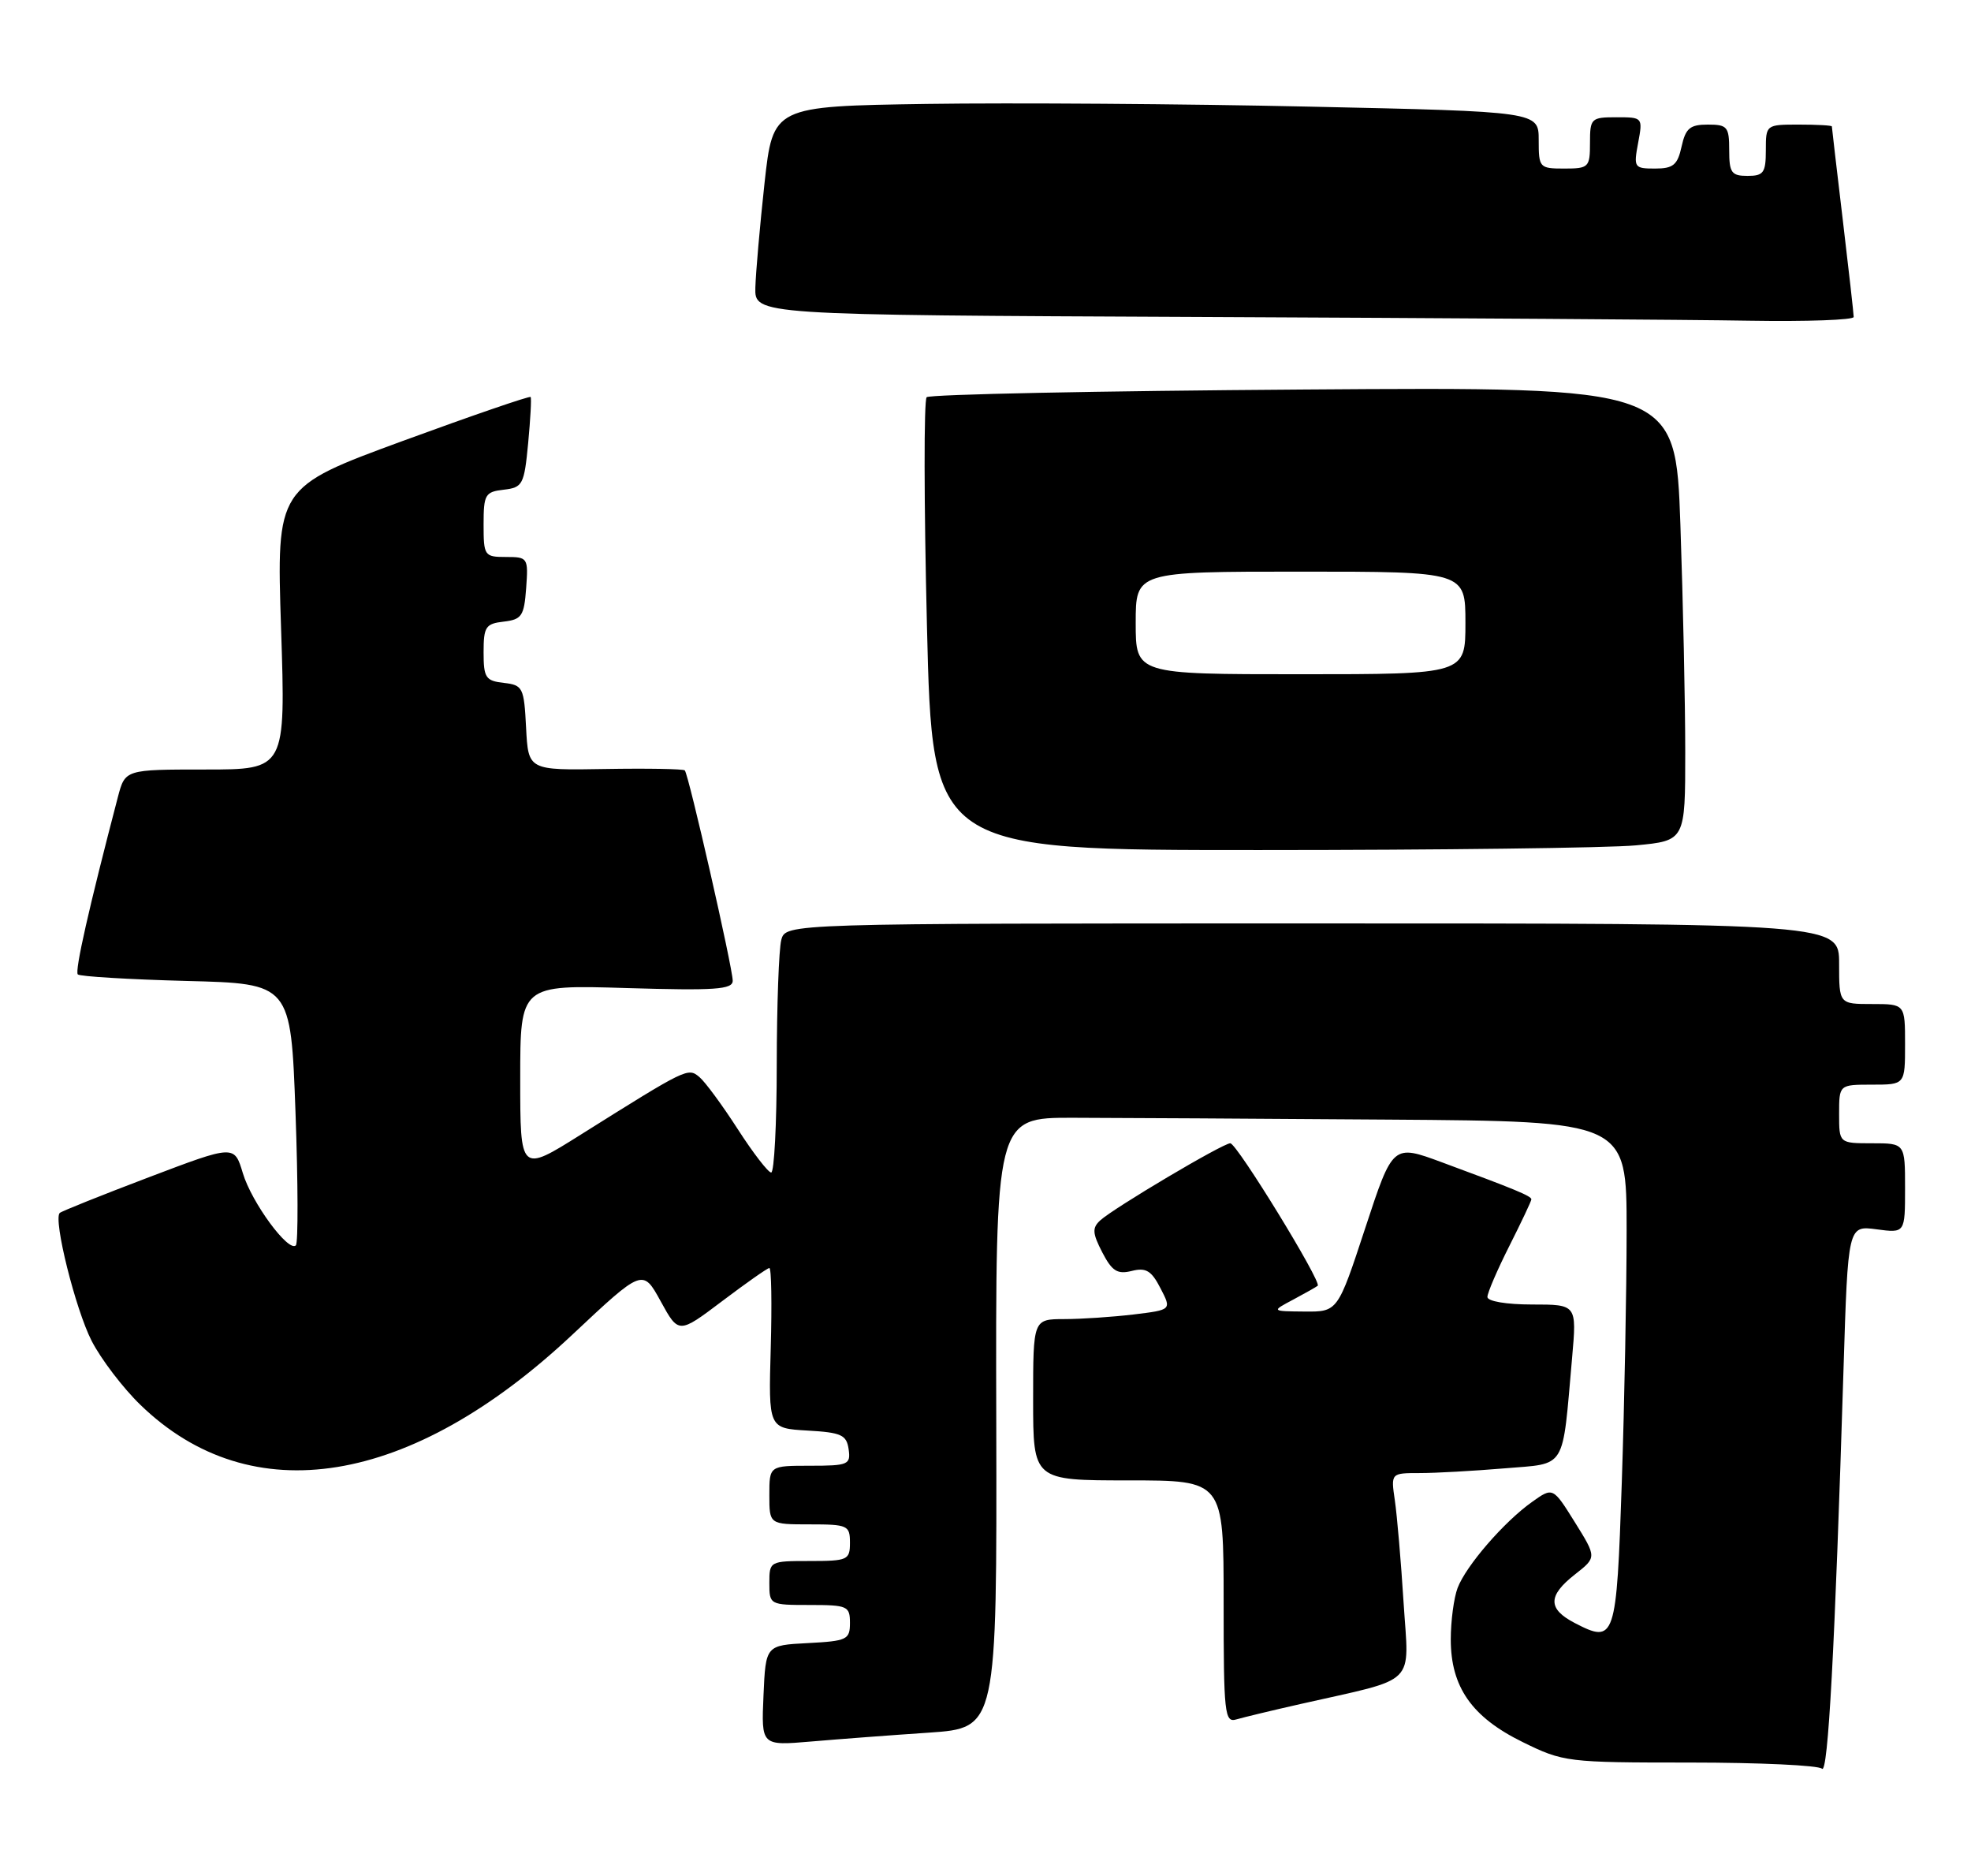 <?xml version="1.0" encoding="UTF-8" standalone="no"?>
<!DOCTYPE svg PUBLIC "-//W3C//DTD SVG 1.1//EN" "http://www.w3.org/Graphics/SVG/1.1/DTD/svg11.dtd" >
<svg xmlns="http://www.w3.org/2000/svg" xmlns:xlink="http://www.w3.org/1999/xlink" version="1.1" viewBox="0 0 269 256">
 <g >
 <path fill="currentColor"
d=" M 251.60 186.86 C 252.21 167.22 252.21 167.22 256.11 167.74 C 260.00 168.26 260.00 168.26 260.00 162.13 C 260.00 156.00 260.00 156.00 255.50 156.00 C 251.00 156.00 251.00 156.00 251.00 152.00 C 251.00 148.00 251.00 148.00 255.50 148.00 C 260.00 148.00 260.00 148.00 260.00 142.50 C 260.00 137.00 260.00 137.00 255.50 137.00 C 251.00 137.00 251.00 137.00 251.00 131.50 C 251.00 126.00 251.00 126.00 179.12 126.00 C 107.23 126.00 107.23 126.00 106.63 128.25 C 106.30 129.49 106.02 137.14 106.01 145.25 C 106.01 153.36 105.66 160.00 105.25 159.99 C 104.84 159.99 102.78 157.32 100.68 154.06 C 98.58 150.80 96.23 147.61 95.45 146.96 C 93.89 145.66 93.78 145.71 79.25 154.83 C 71.00 160.01 71.00 160.01 71.00 147.20 C 71.00 134.38 71.00 134.38 85.50 134.82 C 97.61 135.18 100.00 135.02 100.00 133.82 C 100.00 132.07 93.98 105.65 93.46 105.12 C 93.25 104.92 88.36 104.83 82.59 104.93 C 72.10 105.11 72.10 105.11 71.80 99.30 C 71.52 93.80 71.36 93.48 68.75 93.18 C 66.28 92.90 66.00 92.48 66.00 89.00 C 66.00 85.52 66.28 85.10 68.75 84.82 C 71.21 84.53 71.53 84.05 71.81 80.25 C 72.11 76.11 72.04 76.00 69.06 76.00 C 66.11 76.00 66.00 75.84 66.00 71.57 C 66.00 67.47 66.21 67.11 68.75 66.82 C 71.33 66.52 71.54 66.14 72.08 60.50 C 72.39 57.20 72.55 54.35 72.42 54.17 C 72.29 54.00 64.43 56.70 54.96 60.17 C 37.73 66.50 37.73 66.50 38.36 85.75 C 38.99 105.00 38.99 105.00 28.03 105.00 C 17.08 105.00 17.08 105.00 16.09 108.75 C 12.14 123.85 10.18 132.51 10.62 132.96 C 10.91 133.24 17.57 133.64 25.42 133.85 C 39.69 134.21 39.69 134.21 40.33 151.79 C 40.68 161.46 40.70 169.62 40.38 169.93 C 39.37 170.92 34.34 164.08 33.14 160.07 C 31.98 156.21 31.98 156.21 20.28 160.65 C 13.85 163.09 8.39 165.28 8.15 165.51 C 7.25 166.42 10.30 178.66 12.51 182.97 C 13.79 185.46 16.78 189.39 19.17 191.70 C 34.29 206.36 56.06 202.82 78.11 182.12 C 87.72 173.10 87.72 173.10 90.17 177.56 C 92.62 182.02 92.62 182.02 98.56 177.54 C 101.83 175.07 104.72 173.04 105.00 173.02 C 105.28 173.01 105.36 177.92 105.19 183.94 C 104.88 194.89 104.88 194.89 110.19 195.20 C 114.83 195.46 115.54 195.79 115.82 197.75 C 116.12 199.85 115.77 200.00 110.57 200.00 C 105.00 200.00 105.00 200.00 105.00 204.00 C 105.00 208.00 105.00 208.00 110.50 208.00 C 115.70 208.00 116.00 208.14 116.00 210.50 C 116.00 212.86 115.70 213.00 110.50 213.00 C 105.06 213.00 105.00 213.03 105.00 216.00 C 105.00 218.97 105.06 219.00 110.50 219.00 C 115.67 219.00 116.00 219.15 116.00 221.45 C 116.00 223.73 115.60 223.92 110.25 224.20 C 104.50 224.50 104.50 224.50 104.20 231.36 C 103.90 238.21 103.90 238.21 110.70 237.63 C 114.44 237.31 121.68 236.76 126.78 236.42 C 136.06 235.78 136.06 235.78 135.97 194.14 C 135.87 152.50 135.87 152.50 146.44 152.52 C 152.25 152.53 171.62 152.64 189.50 152.77 C 222.00 153.00 222.00 153.00 222.00 167.84 C 222.00 176.00 221.70 191.50 221.34 202.29 C 220.62 223.74 220.43 224.31 214.94 221.47 C 211.22 219.54 211.22 217.75 214.96 214.82 C 217.92 212.50 217.92 212.50 214.93 207.70 C 211.94 202.91 211.94 202.91 209.09 204.94 C 205.26 207.66 200.08 213.65 198.93 216.68 C 198.42 218.03 198.00 221.19 198.00 223.70 C 198.00 230.19 200.87 234.30 207.80 237.70 C 213.37 240.44 213.89 240.50 230.66 240.50 C 240.11 240.50 248.21 240.88 248.66 241.34 C 249.49 242.17 250.42 225.00 251.60 186.86 Z  M 177.50 232.51 C 193.67 228.85 192.29 230.21 191.56 218.68 C 191.21 213.08 190.67 206.81 190.37 204.75 C 189.82 201.00 189.82 201.00 193.76 201.00 C 195.93 201.00 201.11 200.71 205.29 200.36 C 213.91 199.63 213.18 200.82 214.56 185.25 C 215.20 178.00 215.20 178.00 209.10 178.00 C 205.59 178.00 203.00 177.56 203.00 176.97 C 203.00 176.41 204.35 173.27 206.00 170.00 C 207.65 166.73 209.00 163.87 209.00 163.65 C 209.00 163.20 206.75 162.27 196.80 158.60 C 190.09 156.12 190.09 156.12 186.33 167.56 C 182.57 179.00 182.57 179.00 178.03 178.96 C 173.50 178.92 173.50 178.92 176.50 177.33 C 178.15 176.45 179.65 175.60 179.84 175.44 C 180.42 174.94 168.80 156.00 167.91 156.00 C 166.89 156.00 152.04 164.81 150.16 166.52 C 149.04 167.55 149.09 168.27 150.44 170.89 C 151.77 173.45 152.50 173.91 154.46 173.42 C 156.40 172.93 157.15 173.38 158.38 175.78 C 159.91 178.73 159.91 178.73 154.71 179.36 C 151.84 179.70 147.59 179.99 145.25 179.99 C 141.00 180.00 141.00 180.00 141.00 191.00 C 141.00 202.00 141.00 202.00 154.00 202.00 C 167.00 202.00 167.00 202.00 167.00 218.57 C 167.00 233.88 167.13 235.10 168.75 234.61 C 169.71 234.33 173.65 233.38 177.50 232.51 Z  M 223.25 115.35 C 230.00 114.71 230.00 114.71 230.00 102.61 C 230.00 95.95 229.70 82.02 229.34 71.65 C 228.68 52.79 228.68 52.79 177.92 53.15 C 150.01 53.34 126.85 53.81 126.47 54.20 C 126.08 54.58 126.10 68.65 126.51 85.45 C 127.25 116.00 127.25 116.00 171.87 115.99 C 196.42 115.99 219.54 115.70 223.25 115.35 Z  M 252.99 43.25 C 252.99 42.84 252.32 36.88 251.50 30.00 C 250.68 23.12 250.01 17.39 250.01 17.25 C 250.00 17.11 247.97 17.00 245.50 17.00 C 241.02 17.00 241.00 17.02 241.00 20.50 C 241.00 23.57 240.69 24.00 238.50 24.00 C 236.31 24.00 236.00 23.57 236.00 20.50 C 236.00 17.30 235.75 17.00 233.08 17.00 C 230.65 17.00 230.05 17.50 229.50 20.00 C 228.95 22.51 228.36 23.00 225.88 23.00 C 223.03 23.00 222.94 22.86 223.57 19.50 C 224.22 16.02 224.20 16.00 220.61 16.00 C 217.15 16.00 217.00 16.15 217.00 19.50 C 217.00 22.83 216.83 23.00 213.50 23.00 C 210.10 23.00 210.00 22.89 210.00 19.12 C 210.00 15.23 210.00 15.23 178.75 14.55 C 161.56 14.17 138.05 14.01 126.50 14.18 C 105.50 14.50 105.50 14.50 104.34 25.00 C 103.71 30.78 103.15 37.18 103.09 39.24 C 103.00 42.98 103.00 42.98 163.75 43.25 C 197.16 43.40 230.91 43.62 238.75 43.76 C 246.59 43.89 253.00 43.66 252.99 43.25 Z  M 155.00 85.00 C 155.00 78.00 155.00 78.00 177.50 78.00 C 200.00 78.00 200.00 78.00 200.00 85.00 C 200.00 92.00 200.00 92.00 177.50 92.00 C 155.00 92.00 155.00 92.00 155.00 85.00 Z "/>
</g>
</svg>